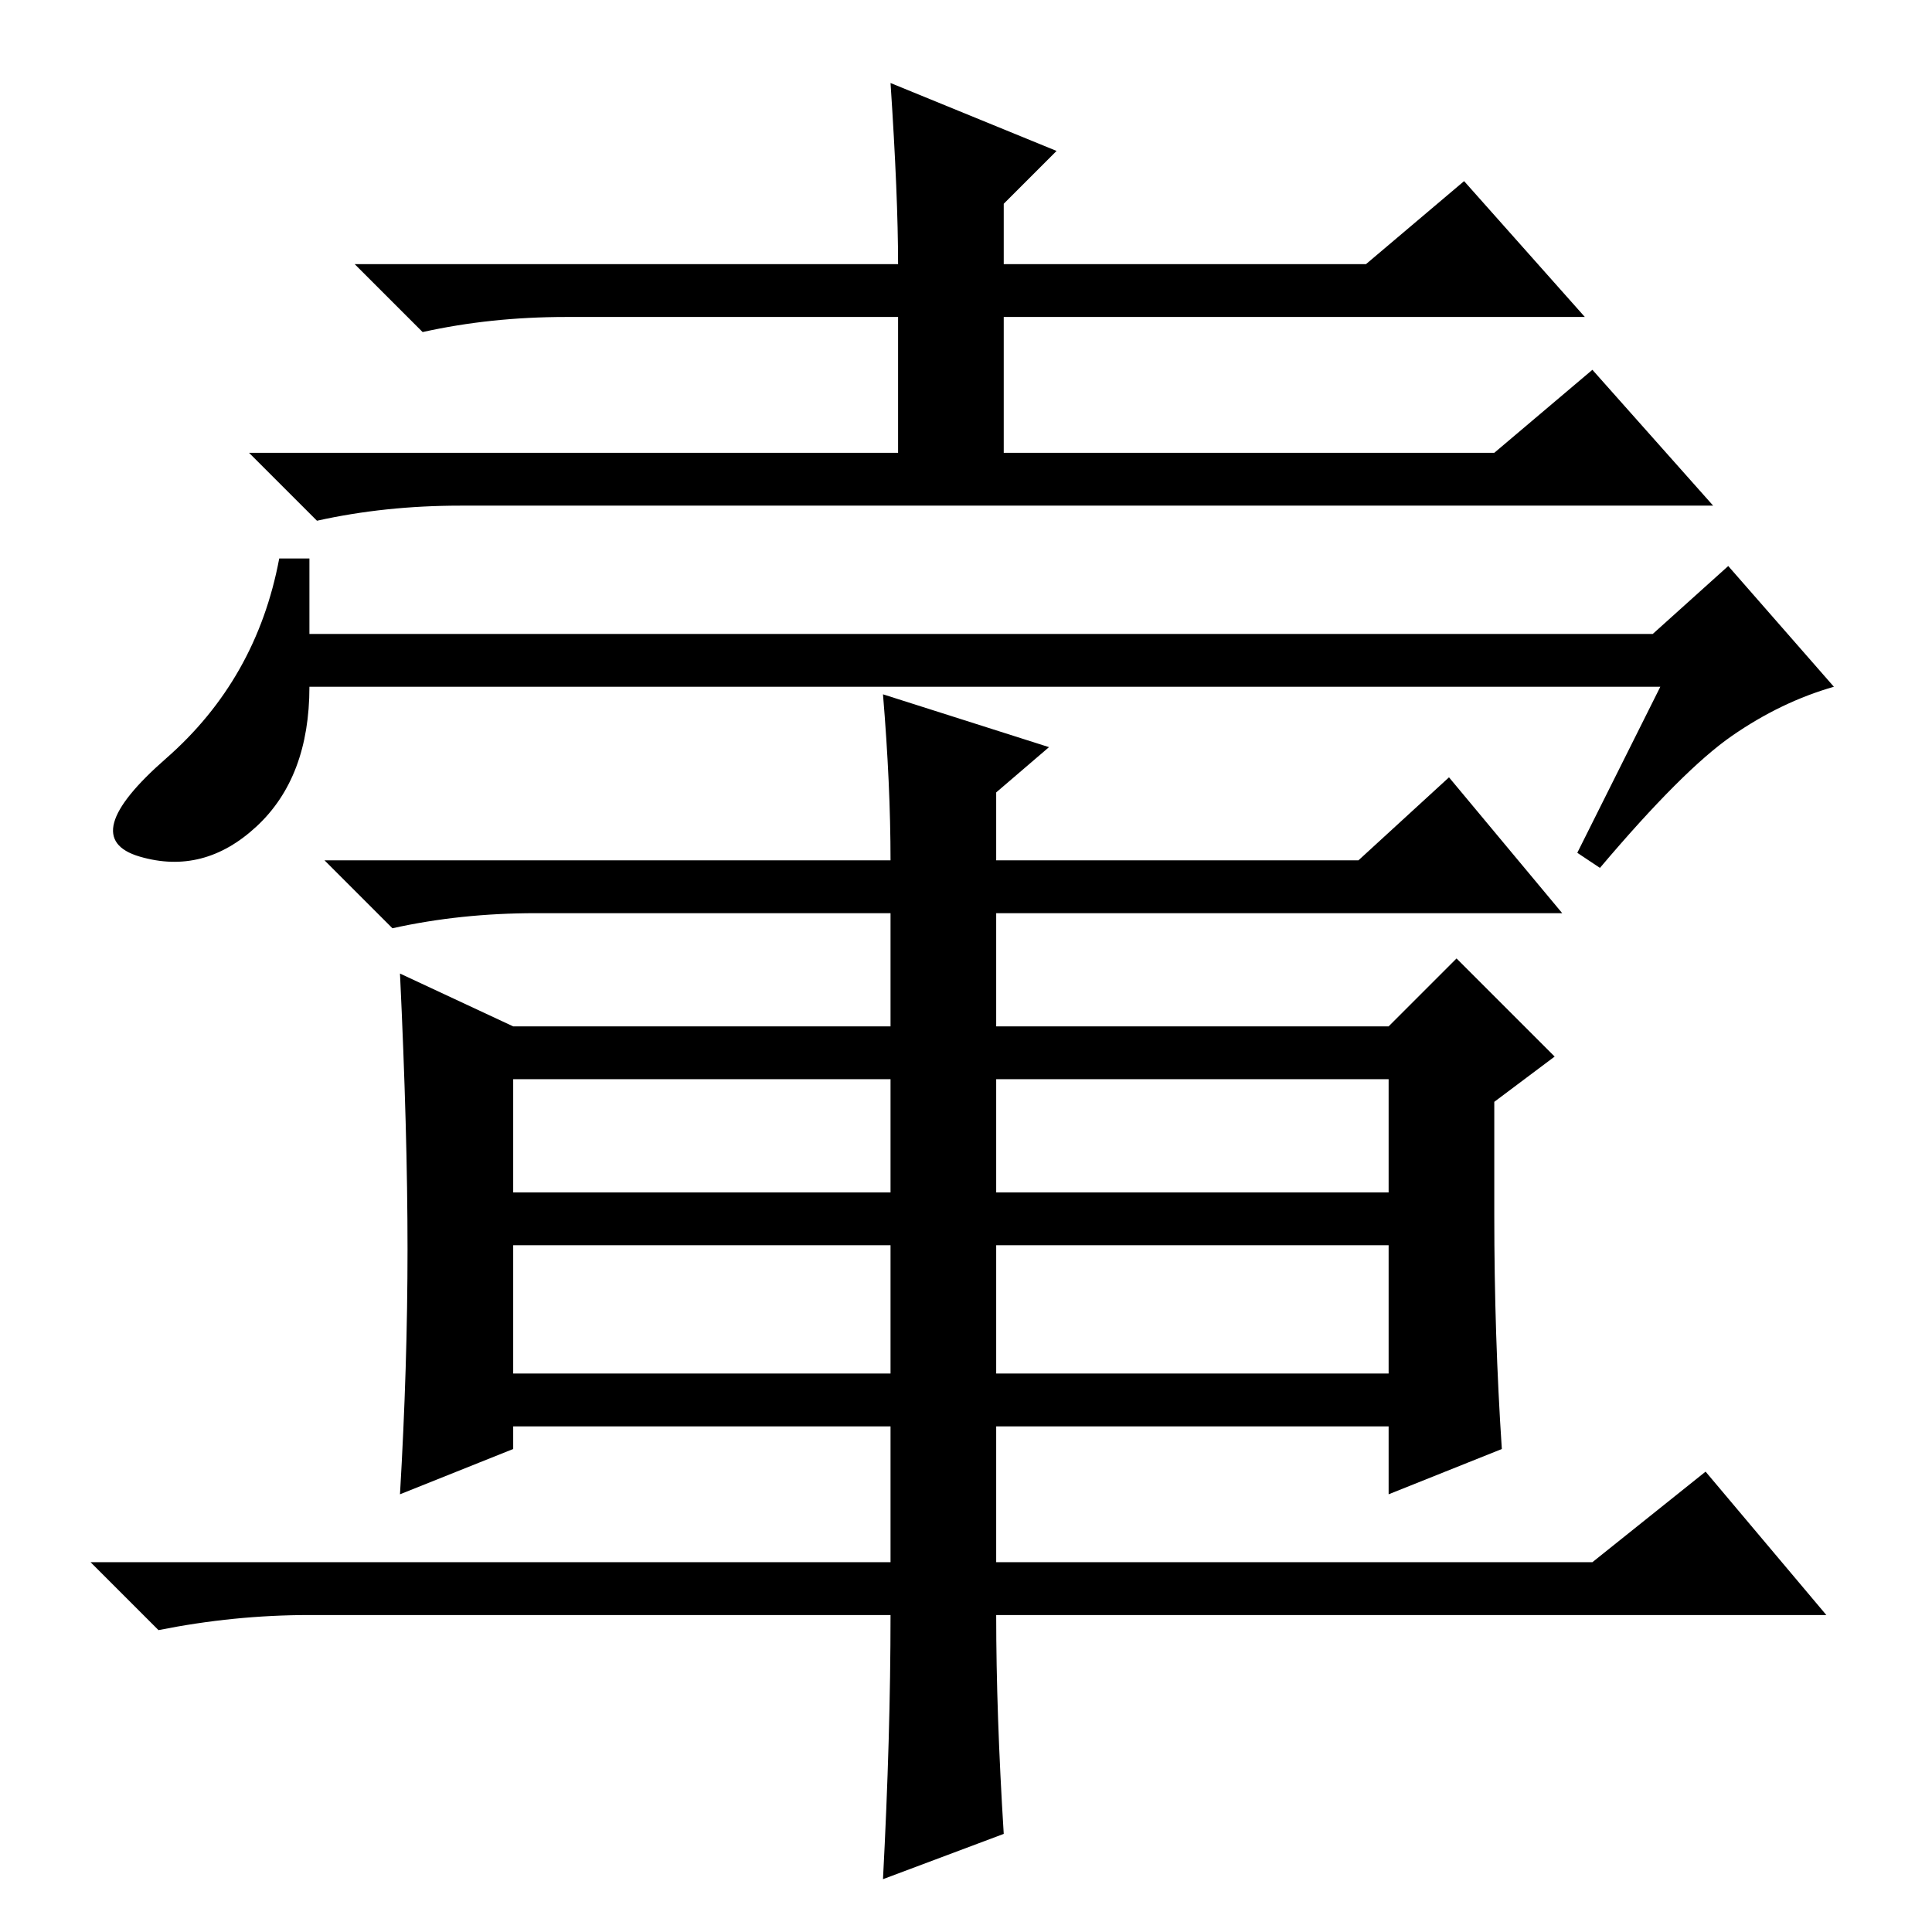 <?xml version="1.0" standalone="no"?>
<!DOCTYPE svg PUBLIC "-//W3C//DTD SVG 1.1//EN" "http://www.w3.org/Graphics/SVG/1.1/DTD/svg11.dtd" >
<svg xmlns="http://www.w3.org/2000/svg" xmlns:xlink="http://www.w3.org/1999/xlink" version="1.1" viewBox="0 -36 256 256">
  <g transform="matrix(1 0 0 -1 0 220)">
   <path fill="currentColor"
d="M118 245l22 -9l-7 -7v-8h48l13 11l16 -18h-77v-18h65l13 11l16 -18h-166q-10 0 -19 -2l-9 9h86v18h-44q-10 0 -19 -2l-9 9h72q0 9 -1 24zM220 165h-179q0 -12 -7 -18.5t-15.5 -4t3.5 13t15 26.5h4v-10h178l10 9l14 -16q-7 -2 -13.5 -6.5t-17.5 -17.5l-3 2zM132 113v-15
h52v15h-52zM118 98v15h-50v-15h50zM118 91h-50v-17h50v17zM132 74h52v17h-52v-17zM211 49l15 12l16 -19h-110q0 -13 1 -29l-16 -6q1 19 1 35h-77q-10 0 -20 -2l-9 9h106v18h-50v-3l-15 -6q1 17 1 32.5t-1 36.5l15 -7h50v15h-47q-10 0 -19 -2l-9 9h75q0 10 -1 22l22 -7l-7 -6
v-9h48l12 11l15 -18h-75v-15h52l9 9l13 -13l-8 -6v-15q0 -16 1 -31l-15 -6v9h-52v-18h79v0z" />
  </g>

</svg>
